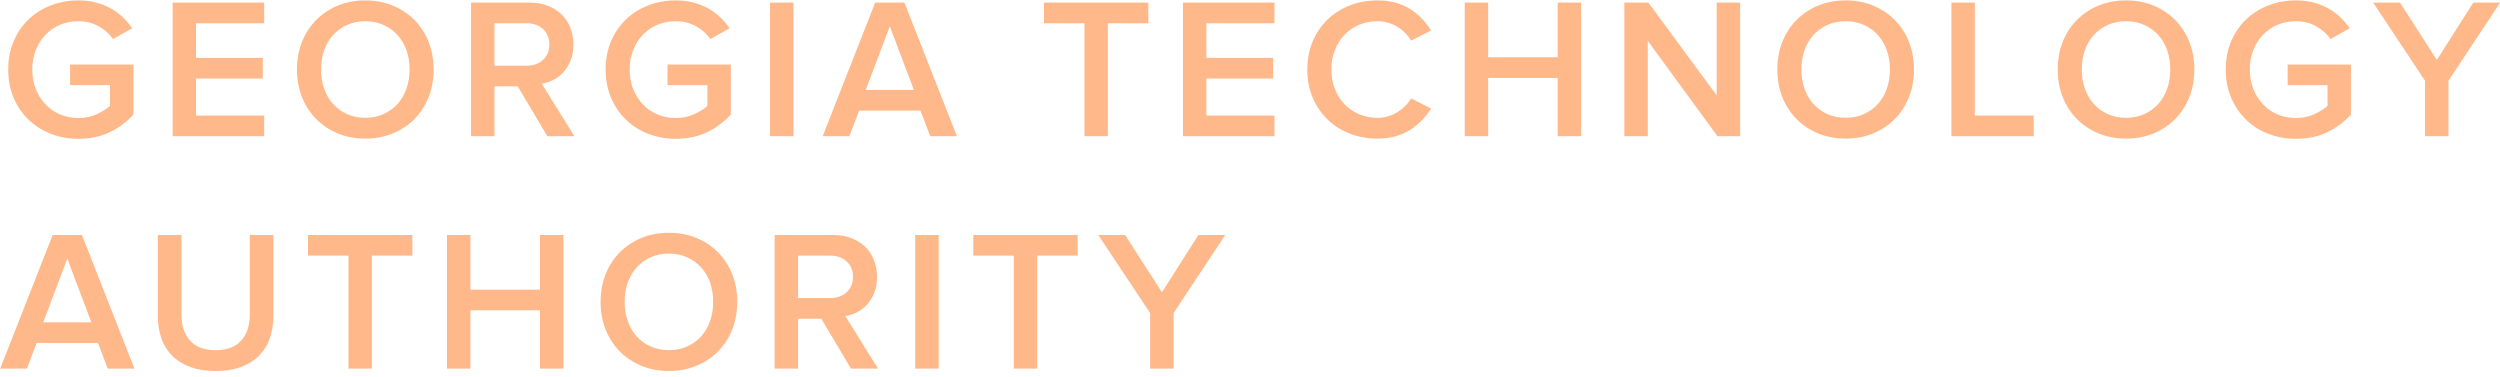 <?xml version="1.0" encoding="UTF-8"?>
<svg width="312px" height="47px" viewBox="0 0 312 47" version="1.1" xmlns="http://www.w3.org/2000/svg" xmlns:xlink="http://www.w3.org/1999/xlink">
  <g fill="#FFB889" transform="translate(-280, -480)">
    <path d="M289.775,497.325 C288.575,497.325 287.442,497.121 286.375,496.712 C285.308,496.304 284.379,495.721 283.587,494.962 C282.796,494.204 282.171,493.292 281.712,492.225 C281.254,491.158 281.025,489.975 281.025,488.675 C281.025,487.375 281.254,486.192 281.712,485.125 C282.171,484.058 282.796,483.15 283.587,482.4 C284.379,481.65 285.308,481.071 286.375,480.663 C287.442,480.254 288.575,480.05 289.775,480.05 C290.592,480.05 291.337,480.142 292.012,480.325 C292.688,480.508 293.3,480.754 293.85,481.062 C294.4,481.371 294.896,481.737 295.337,482.163 C295.779,482.588 296.167,483.042 296.5,483.525 L294.1,484.875 C293.667,484.242 293.075,483.713 292.325,483.288 C291.575,482.862 290.725,482.65 289.775,482.65 C288.942,482.65 288.175,482.8 287.475,483.1 C286.775,483.4 286.171,483.817 285.663,484.35 C285.154,484.883 284.754,485.521 284.462,486.262 C284.171,487.004 284.025,487.808 284.025,488.675 C284.025,489.558 284.171,490.367 284.462,491.1 C284.754,491.833 285.154,492.471 285.663,493.012 C286.171,493.554 286.775,493.975 287.475,494.275 C288.175,494.575 288.942,494.725 289.775,494.725 C290.625,494.725 291.4,494.563 292.1,494.238 C292.8,493.912 293.342,493.575 293.725,493.225 L293.725,490.625 L288.75,490.625 L288.75,488.05 L296.65,488.05 L296.65,494.3 C295.817,495.217 294.829,495.95 293.688,496.5 C292.546,497.05 291.242,497.325 289.775,497.325 Z M301.545,497 L301.545,480.325 L312.97,480.325 L312.97,482.9 L304.47,482.9 L304.47,487.225 L312.795,487.225 L312.795,489.8 L304.47,489.8 L304.47,494.425 L312.97,494.425 L312.97,497 L301.545,497 Z M325.59,497.3 C324.34,497.3 323.195,497.083 322.153,496.65 C321.111,496.217 320.211,495.617 319.453,494.85 C318.695,494.083 318.107,493.175 317.69,492.125 C317.274,491.075 317.065,489.925 317.065,488.675 C317.065,487.425 317.274,486.275 317.69,485.225 C318.107,484.175 318.695,483.267 319.453,482.5 C320.211,481.733 321.111,481.133 322.153,480.7 C323.195,480.267 324.34,480.05 325.59,480.05 C326.84,480.05 327.986,480.267 329.028,480.7 C330.07,481.133 330.97,481.733 331.728,482.5 C332.486,483.267 333.074,484.175 333.49,485.225 C333.907,486.275 334.115,487.425 334.115,488.675 C334.115,489.925 333.907,491.075 333.49,492.125 C333.074,493.175 332.486,494.083 331.728,494.85 C330.97,495.617 330.07,496.217 329.028,496.65 C327.986,497.083 326.84,497.3 325.59,497.3 Z M325.59,494.7 C326.424,494.7 327.182,494.546 327.865,494.238 C328.549,493.929 329.132,493.508 329.615,492.975 C330.099,492.442 330.47,491.804 330.728,491.062 C330.986,490.321 331.115,489.525 331.115,488.675 C331.115,487.808 330.986,487.008 330.728,486.275 C330.47,485.542 330.099,484.908 329.615,484.375 C329.132,483.842 328.549,483.421 327.865,483.113 C327.182,482.804 326.424,482.65 325.59,482.65 C324.74,482.65 323.978,482.804 323.303,483.113 C322.628,483.421 322.049,483.842 321.565,484.375 C321.082,484.908 320.711,485.542 320.453,486.275 C320.195,487.008 320.065,487.808 320.065,488.675 C320.065,489.525 320.195,490.321 320.453,491.062 C320.711,491.804 321.082,492.442 321.565,492.975 C322.049,493.508 322.628,493.929 323.303,494.238 C323.978,494.546 324.74,494.7 325.59,494.7 Z M348.311,497 L344.611,490.775 L341.711,490.775 L341.711,497 L338.786,497 L338.786,480.325 L346.111,480.325 C346.927,480.325 347.673,480.454 348.348,480.712 C349.023,480.971 349.598,481.329 350.073,481.788 C350.548,482.246 350.915,482.796 351.173,483.438 C351.432,484.079 351.561,484.783 351.561,485.55 C351.561,486.3 351.448,486.958 351.223,487.525 C350.998,488.092 350.702,488.579 350.336,488.988 C349.969,489.396 349.548,489.721 349.073,489.962 C348.598,490.204 348.111,490.367 347.611,490.45 L351.686,497 L348.311,497 Z M345.711,488.2 C346.544,488.2 347.227,487.958 347.761,487.475 C348.294,486.992 348.561,486.35 348.561,485.55 C348.561,484.75 348.294,484.108 347.761,483.625 C347.227,483.142 346.544,482.9 345.711,482.9 L341.711,482.9 L341.711,488.2 L345.711,488.2 Z M364.331,497.325 C363.131,497.325 361.998,497.121 360.931,496.712 C359.864,496.304 358.935,495.721 358.143,494.962 C357.352,494.204 356.727,493.292 356.268,492.225 C355.81,491.158 355.581,489.975 355.581,488.675 C355.581,487.375 355.81,486.192 356.268,485.125 C356.727,484.058 357.352,483.15 358.143,482.4 C358.935,481.65 359.864,481.071 360.931,480.663 C361.998,480.254 363.131,480.05 364.331,480.05 C365.148,480.05 365.893,480.142 366.568,480.325 C367.243,480.508 367.856,480.754 368.406,481.062 C368.956,481.371 369.452,481.737 369.893,482.163 C370.335,482.588 370.723,483.042 371.056,483.525 L368.656,484.875 C368.223,484.242 367.631,483.713 366.881,483.288 C366.131,482.862 365.281,482.65 364.331,482.65 C363.498,482.65 362.731,482.8 362.031,483.1 C361.331,483.4 360.727,483.817 360.218,484.35 C359.71,484.883 359.31,485.521 359.018,486.262 C358.727,487.004 358.581,487.808 358.581,488.675 C358.581,489.558 358.727,490.367 359.018,491.1 C359.31,491.833 359.71,492.471 360.218,493.012 C360.727,493.554 361.331,493.975 362.031,494.275 C362.731,494.575 363.498,494.725 364.331,494.725 C365.181,494.725 365.956,494.563 366.656,494.238 C367.356,493.912 367.898,493.575 368.281,493.225 L368.281,490.625 L363.306,490.625 L363.306,488.05 L371.206,488.05 L371.206,494.3 C370.373,495.217 369.385,495.95 368.243,496.5 C367.102,497.05 365.798,497.325 364.331,497.325 Z M376.101,497 L376.101,480.325 L379.026,480.325 L379.026,497 L376.101,497 Z M396.096,497 L394.871,493.8 L387.221,493.8 L385.996,497 L382.671,497 L389.221,480.325 L392.871,480.325 L399.421,497 L396.096,497 Z M391.046,483.275 L388.046,491.225 L394.046,491.225 L391.046,483.275 Z M415.337,497 L415.337,482.9 L410.287,482.9 L410.287,480.325 L423.312,480.325 L423.312,482.9 L418.262,482.9 L418.262,497 L415.337,497 Z M427.632,497 L427.632,480.325 L439.057,480.325 L439.057,482.9 L430.557,482.9 L430.557,487.225 L438.882,487.225 L438.882,489.8 L430.557,489.8 L430.557,494.425 L439.057,494.425 L439.057,497 L427.632,497 Z M451.902,497.3 C450.669,497.3 449.519,497.092 448.452,496.675 C447.386,496.258 446.461,495.671 445.677,494.913 C444.894,494.154 444.277,493.246 443.827,492.188 C443.377,491.129 443.152,489.958 443.152,488.675 C443.152,487.392 443.377,486.221 443.827,485.163 C444.277,484.104 444.894,483.196 445.677,482.438 C446.461,481.679 447.386,481.092 448.452,480.675 C449.519,480.258 450.669,480.05 451.902,480.05 C452.752,480.05 453.519,480.15 454.202,480.35 C454.886,480.55 455.502,480.825 456.052,481.175 C456.602,481.525 457.086,481.925 457.502,482.375 C457.919,482.825 458.286,483.3 458.602,483.8 L456.102,485.075 C455.702,484.375 455.127,483.796 454.377,483.337 C453.627,482.879 452.802,482.65 451.902,482.65 C451.069,482.65 450.302,482.8 449.602,483.1 C448.902,483.4 448.298,483.817 447.79,484.35 C447.282,484.883 446.882,485.521 446.59,486.262 C446.298,487.004 446.152,487.808 446.152,488.675 C446.152,489.558 446.298,490.367 446.59,491.1 C446.882,491.833 447.282,492.467 447.79,493 C448.298,493.533 448.902,493.95 449.602,494.25 C450.302,494.55 451.069,494.7 451.902,494.7 C452.802,494.7 453.627,494.471 454.377,494.012 C455.127,493.554 455.702,492.975 456.102,492.275 L458.602,493.55 C458.286,494.05 457.915,494.525 457.49,494.975 C457.065,495.425 456.582,495.825 456.04,496.175 C455.498,496.525 454.886,496.8 454.202,497 C453.519,497.2 452.752,497.3 451.902,497.3 Z M474.398,497 L474.398,489.725 L465.723,489.725 L465.723,497 L462.798,497 L462.798,480.325 L465.723,480.325 L465.723,487.15 L474.398,487.15 L474.398,480.325 L477.323,480.325 L477.323,497 L474.398,497 Z M494.343,497 L485.643,485.1 L485.643,497 L482.718,497 L482.718,480.325 L485.718,480.325 L494.243,491.9 L494.243,480.325 L497.168,480.325 L497.168,497 L494.343,497 Z M510.338,497.3 C509.088,497.3 507.942,497.083 506.901,496.65 C505.859,496.217 504.959,495.617 504.201,494.85 C503.442,494.083 502.855,493.175 502.438,492.125 C502.021,491.075 501.813,489.925 501.813,488.675 C501.813,487.425 502.021,486.275 502.438,485.225 C502.855,484.175 503.442,483.267 504.201,482.5 C504.959,481.733 505.859,481.133 506.901,480.7 C507.942,480.267 509.088,480.05 510.338,480.05 C511.588,480.05 512.734,480.267 513.776,480.7 C514.817,481.133 515.717,481.733 516.476,482.5 C517.234,483.267 517.821,484.175 518.238,485.225 C518.655,486.275 518.863,487.425 518.863,488.675 C518.863,489.925 518.655,491.075 518.238,492.125 C517.821,493.175 517.234,494.083 516.476,494.85 C515.717,495.617 514.817,496.217 513.776,496.65 C512.734,497.083 511.588,497.3 510.338,497.3 Z M510.338,494.7 C511.171,494.7 511.93,494.546 512.613,494.238 C513.296,493.929 513.88,493.508 514.363,492.975 C514.846,492.442 515.217,491.804 515.476,491.062 C515.734,490.321 515.863,489.525 515.863,488.675 C515.863,487.808 515.734,487.008 515.476,486.275 C515.217,485.542 514.846,484.908 514.363,484.375 C513.88,483.842 513.296,483.421 512.613,483.113 C511.93,482.804 511.171,482.65 510.338,482.65 C509.488,482.65 508.726,482.804 508.051,483.113 C507.376,483.421 506.796,483.842 506.313,484.375 C505.83,484.908 505.459,485.542 505.201,486.275 C504.942,487.008 504.813,487.808 504.813,488.675 C504.813,489.525 504.942,490.321 505.201,491.062 C505.459,491.804 505.83,492.442 506.313,492.975 C506.796,493.508 507.376,493.929 508.051,494.238 C508.726,494.546 509.488,494.7 510.338,494.7 Z M523.533,497 L523.533,480.325 L526.458,480.325 L526.458,494.425 L533.808,494.425 L533.808,497 L523.533,497 Z M545.329,497.3 C544.079,497.3 542.933,497.083 541.891,496.65 C540.849,496.217 539.949,495.617 539.191,494.85 C538.433,494.083 537.845,493.175 537.429,492.125 C537.012,491.075 536.804,489.925 536.804,488.675 C536.804,487.425 537.012,486.275 537.429,485.225 C537.845,484.175 538.433,483.267 539.191,482.5 C539.949,481.733 540.849,481.133 541.891,480.7 C542.933,480.267 544.079,480.05 545.329,480.05 C546.579,480.05 547.724,480.267 548.766,480.7 C549.808,481.133 550.708,481.733 551.466,482.5 C552.224,483.267 552.812,484.175 553.229,485.225 C553.645,486.275 553.854,487.425 553.854,488.675 C553.854,489.925 553.645,491.075 553.229,492.125 C552.812,493.175 552.224,494.083 551.466,494.85 C550.708,495.617 549.808,496.217 548.766,496.65 C547.724,497.083 546.579,497.3 545.329,497.3 Z M545.329,494.7 C546.162,494.7 546.92,494.546 547.604,494.238 C548.287,493.929 548.87,493.508 549.354,492.975 C549.837,492.442 550.208,491.804 550.466,491.062 C550.724,490.321 550.854,489.525 550.854,488.675 C550.854,487.808 550.724,487.008 550.466,486.275 C550.208,485.542 549.837,484.908 549.354,484.375 C548.87,483.842 548.287,483.421 547.604,483.113 C546.92,482.804 546.162,482.65 545.329,482.65 C544.479,482.65 543.716,482.804 543.041,483.113 C542.366,483.421 541.787,483.842 541.304,484.375 C540.82,484.908 540.449,485.542 540.191,486.275 C539.933,487.008 539.804,487.808 539.804,488.675 C539.804,489.525 539.933,490.321 540.191,491.062 C540.449,491.804 540.82,492.442 541.304,492.975 C541.787,493.508 542.366,493.929 543.041,494.238 C543.716,494.546 544.479,494.7 545.329,494.7 Z M566.524,497.325 C565.324,497.325 564.19,497.121 563.124,496.712 C562.057,496.304 561.128,495.721 560.336,494.962 C559.545,494.204 558.92,493.292 558.461,492.225 C558.003,491.158 557.774,489.975 557.774,488.675 C557.774,487.375 558.003,486.192 558.461,485.125 C558.92,484.058 559.545,483.15 560.336,482.4 C561.128,481.65 562.057,481.071 563.124,480.663 C564.19,480.254 565.324,480.05 566.524,480.05 C567.34,480.05 568.086,480.142 568.761,480.325 C569.436,480.508 570.049,480.754 570.599,481.062 C571.149,481.371 571.645,481.737 572.086,482.163 C572.528,482.588 572.915,483.042 573.249,483.525 L570.849,484.875 C570.415,484.242 569.824,483.713 569.074,483.288 C568.324,482.862 567.474,482.65 566.524,482.65 C565.69,482.65 564.924,482.8 564.224,483.1 C563.524,483.4 562.92,483.817 562.411,484.35 C561.903,484.883 561.503,485.521 561.211,486.262 C560.92,487.004 560.774,487.808 560.774,488.675 C560.774,489.558 560.92,490.367 561.211,491.1 C561.503,491.833 561.903,492.471 562.411,493.012 C562.92,493.554 563.524,493.975 564.224,494.275 C564.924,494.575 565.69,494.725 566.524,494.725 C567.374,494.725 568.149,494.563 568.849,494.238 C569.549,493.912 570.09,493.575 570.474,493.225 L570.474,490.625 L565.499,490.625 L565.499,488.05 L573.399,488.05 L573.399,494.3 C572.565,495.217 571.578,495.95 570.436,496.5 C569.295,497.05 567.99,497.325 566.524,497.325 Z M582.644,497 L582.644,490.075 L576.169,480.325 L579.519,480.325 L584.119,487.475 L588.669,480.325 L592.019,480.325 L585.569,490.075 L585.569,497 L582.644,497 Z M293.45,526 L292.225,522.8 L284.575,522.8 L283.35,526 L280.025,526 L286.575,509.325 L290.225,509.325 L296.775,526 L293.45,526 Z M288.4,512.275 L285.4,520.225 L291.4,520.225 L288.4,512.275 Z M306.92,526.3 C305.704,526.3 304.645,526.133 303.745,525.8 C302.845,525.467 302.095,525 301.495,524.4 C300.895,523.8 300.445,523.079 300.145,522.237 C299.845,521.396 299.695,520.458 299.695,519.425 L299.695,509.325 L302.645,509.325 L302.645,519.325 C302.645,520.658 303.004,521.721 303.72,522.513 C304.437,523.304 305.504,523.7 306.92,523.7 C308.32,523.7 309.379,523.304 310.095,522.513 C310.812,521.721 311.17,520.658 311.17,519.325 L311.17,509.325 L314.12,509.325 L314.12,519.4 C314.12,520.433 313.97,521.375 313.67,522.225 C313.37,523.075 312.92,523.8 312.32,524.4 C311.72,525 310.97,525.467 310.07,525.8 C309.17,526.133 308.12,526.3 306.92,526.3 Z M323.49,526 L323.49,511.9 L318.44,511.9 L318.44,509.325 L331.465,509.325 L331.465,511.9 L326.415,511.9 L326.415,526 L323.49,526 Z M347.386,526 L347.386,518.725 L338.711,518.725 L338.711,526 L335.786,526 L335.786,509.325 L338.711,509.325 L338.711,516.15 L347.386,516.15 L347.386,509.325 L350.311,509.325 L350.311,526 L347.386,526 Z M363.481,526.3 C362.231,526.3 361.085,526.083 360.043,525.65 C359.002,525.217 358.102,524.617 357.343,523.85 C356.585,523.083 355.998,522.175 355.581,521.125 C355.164,520.075 354.956,518.925 354.956,517.675 C354.956,516.425 355.164,515.275 355.581,514.225 C355.998,513.175 356.585,512.267 357.343,511.5 C358.102,510.733 359.002,510.133 360.043,509.7 C361.085,509.267 362.231,509.05 363.481,509.05 C364.731,509.05 365.877,509.267 366.918,509.7 C367.96,510.133 368.86,510.733 369.618,511.5 C370.377,512.267 370.964,513.175 371.381,514.225 C371.798,515.275 372.006,516.425 372.006,517.675 C372.006,518.925 371.798,520.075 371.381,521.125 C370.964,522.175 370.377,523.083 369.618,523.85 C368.86,524.617 367.96,525.217 366.918,525.65 C365.877,526.083 364.731,526.3 363.481,526.3 Z M363.481,523.7 C364.314,523.7 365.073,523.546 365.756,523.237 C366.439,522.929 367.023,522.508 367.506,521.975 C367.989,521.442 368.36,520.804 368.618,520.062 C368.877,519.321 369.006,518.525 369.006,517.675 C369.006,516.808 368.877,516.008 368.618,515.275 C368.36,514.542 367.989,513.908 367.506,513.375 C367.023,512.842 366.439,512.421 365.756,512.112 C365.073,511.804 364.314,511.65 363.481,511.65 C362.631,511.65 361.868,511.804 361.193,512.112 C360.518,512.421 359.939,512.842 359.456,513.375 C358.973,513.908 358.602,514.542 358.343,515.275 C358.085,516.008 357.956,516.808 357.956,517.675 C357.956,518.525 358.085,519.321 358.343,520.062 C358.602,520.804 358.973,521.442 359.456,521.975 C359.939,522.508 360.518,522.929 361.193,523.237 C361.868,523.546 362.631,523.7 363.481,523.7 Z M386.201,526 L382.501,519.775 L379.601,519.775 L379.601,526 L376.676,526 L376.676,509.325 L384.001,509.325 C384.818,509.325 385.564,509.454 386.239,509.712 C386.914,509.971 387.489,510.329 387.964,510.788 C388.439,511.246 388.805,511.796 389.064,512.438 C389.322,513.079 389.451,513.783 389.451,514.55 C389.451,515.3 389.339,515.958 389.114,516.525 C388.889,517.092 388.593,517.579 388.226,517.987 C387.86,518.396 387.439,518.721 386.964,518.962 C386.489,519.204 386.001,519.367 385.501,519.45 L389.576,526 L386.201,526 Z M383.601,517.2 C384.435,517.2 385.118,516.958 385.651,516.475 C386.185,515.992 386.451,515.35 386.451,514.55 C386.451,513.75 386.185,513.108 385.651,512.625 C385.118,512.142 384.435,511.9 383.601,511.9 L379.601,511.9 L379.601,517.2 L383.601,517.2 Z M394.221,526 L394.221,509.325 L397.146,509.325 L397.146,526 L394.221,526 Z M406.517,526 L406.517,511.9 L401.467,511.9 L401.467,509.325 L414.492,509.325 L414.492,511.9 L409.442,511.9 L409.442,526 L406.517,526 Z M423.537,526 L423.537,519.075 L417.062,509.325 L420.412,509.325 L425.012,516.475 L429.562,509.325 L432.912,509.325 L426.462,519.075 L426.462,526 L423.537,526 Z"></path>
  </g>
</svg>
